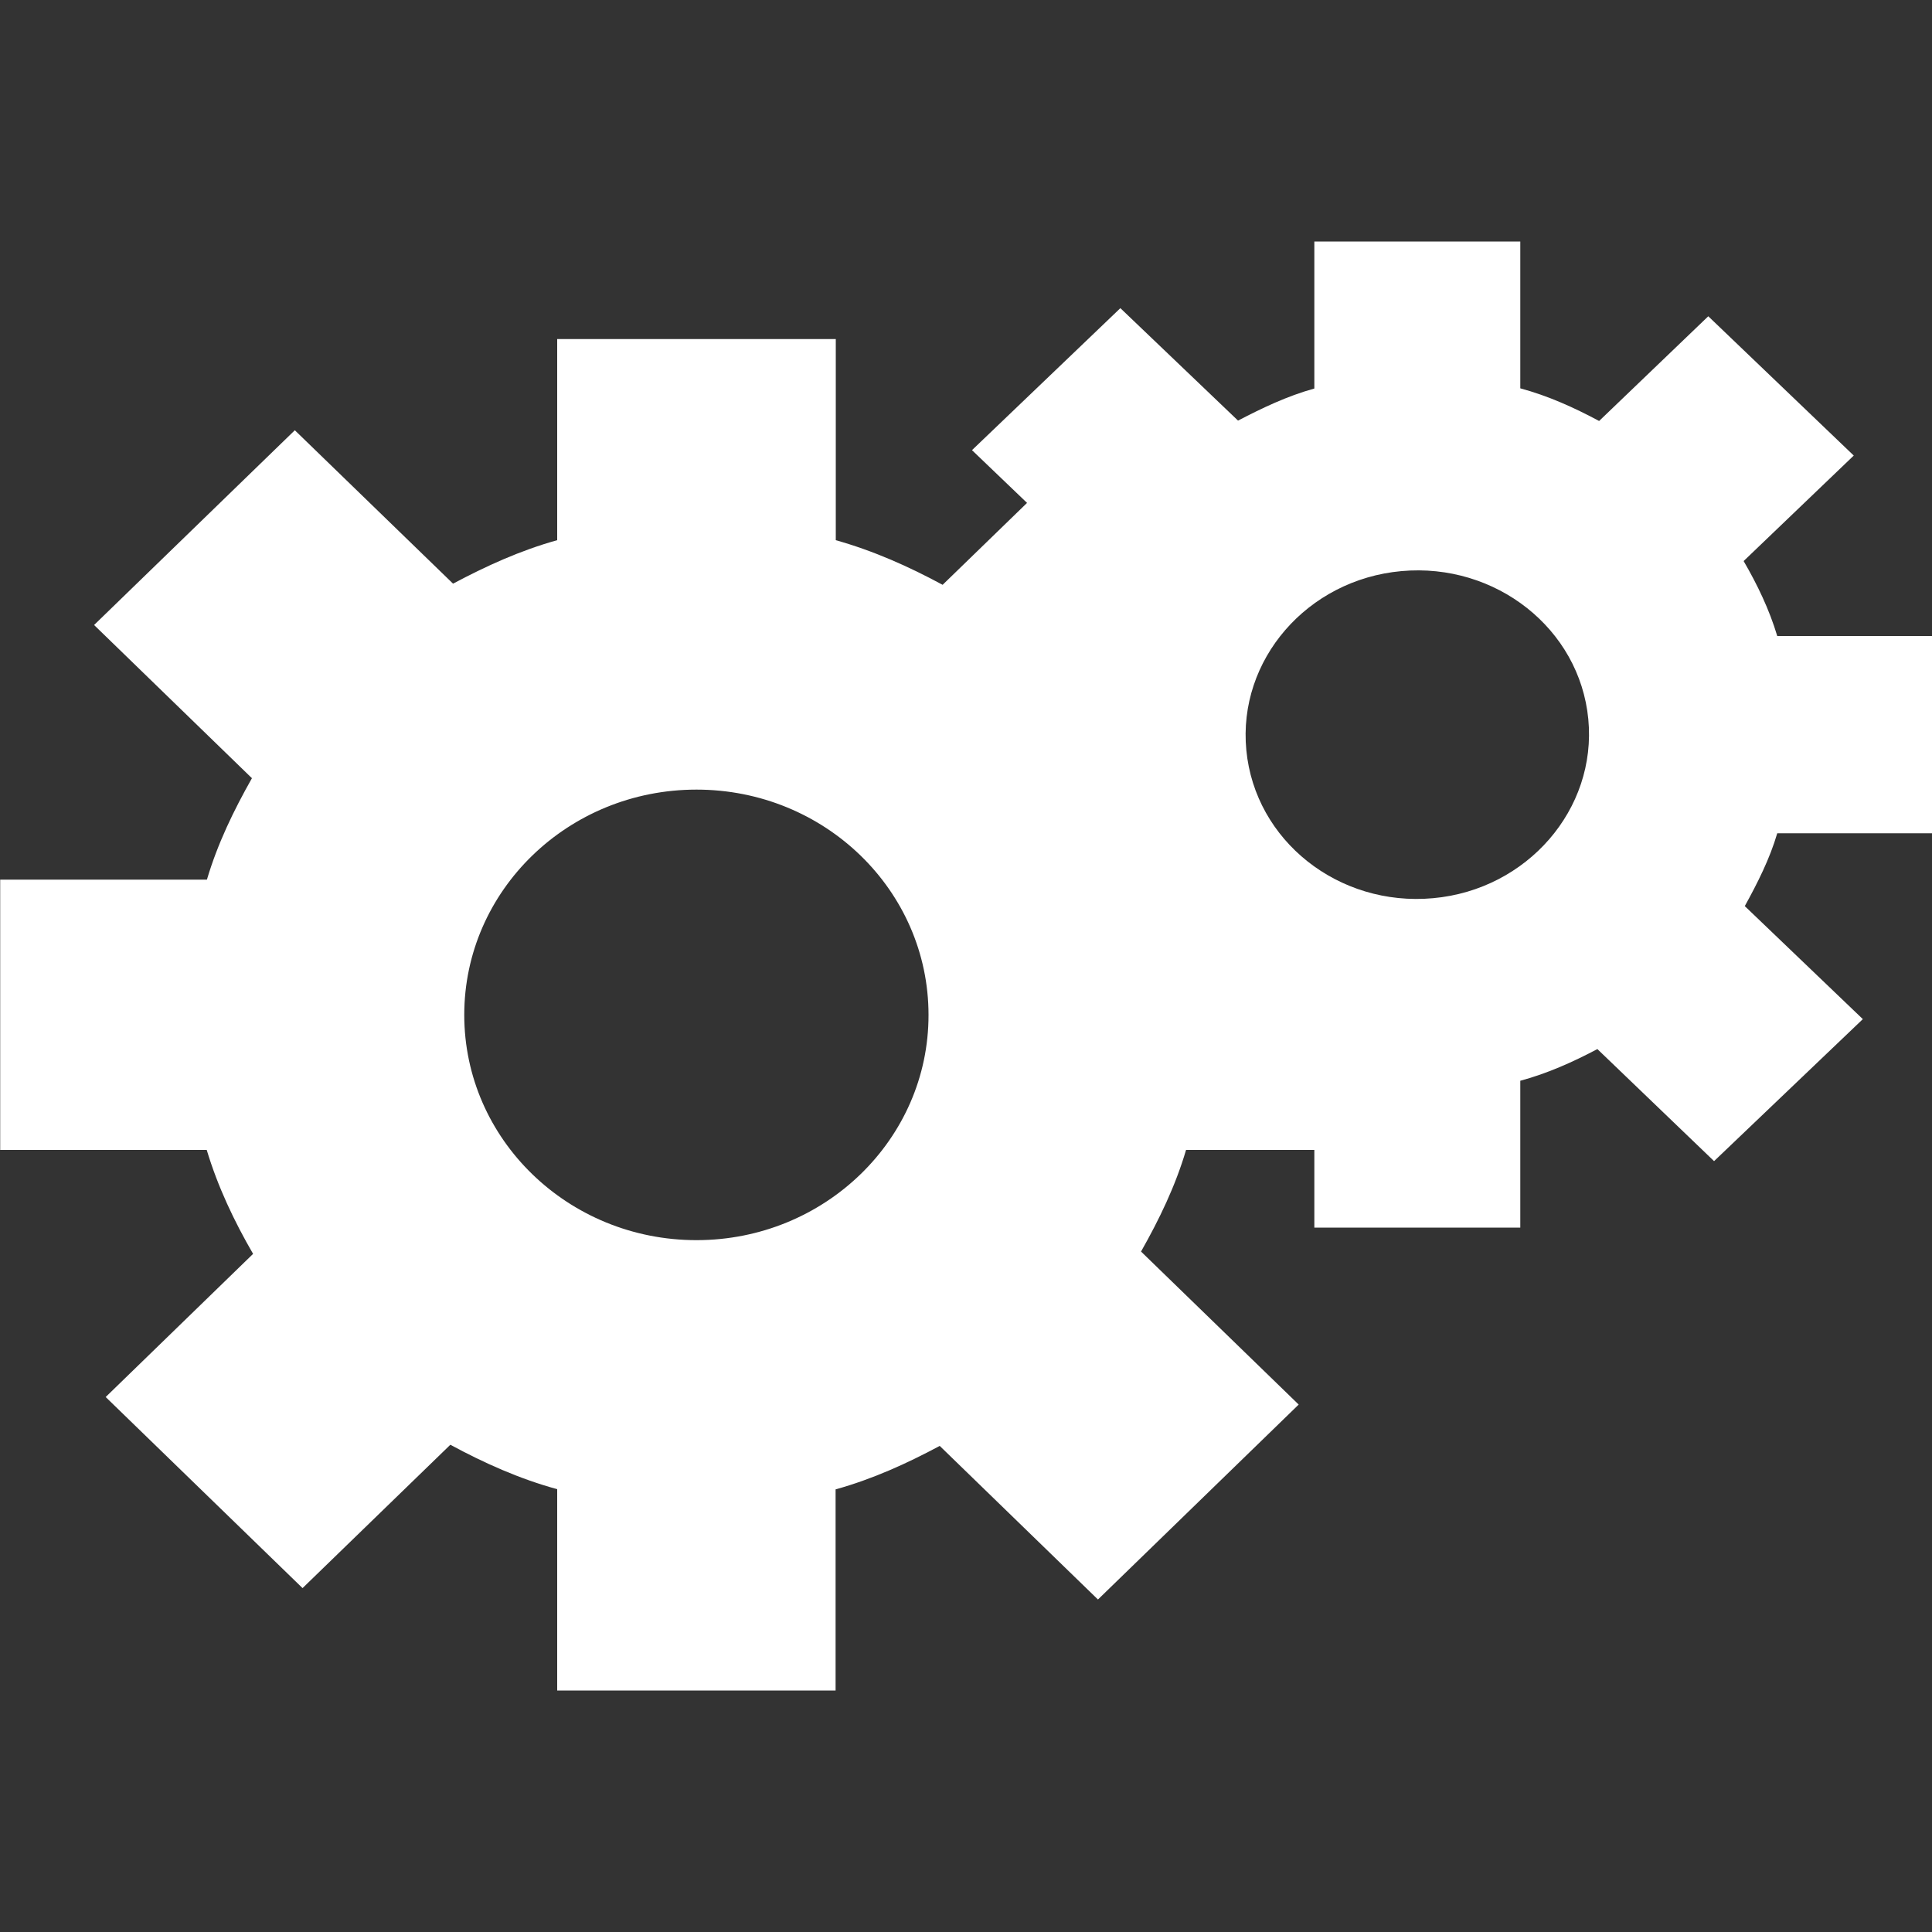 <?xml version="1.0" encoding="utf-8"?>
<!-- Generator: Adobe Illustrator 17.0.0, SVG Export Plug-In . SVG Version: 6.00 Build 0)  -->
<!DOCTYPE svg PUBLIC "-//W3C//DTD SVG 1.1//EN" "http://www.w3.org/Graphics/SVG/1.1/DTD/svg11.dtd">
<svg version="1.1" id="图层_1" xmlns="http://www.w3.org/2000/svg" xmlns:xlink="http://www.w3.org/1999/xlink" x="0px" y="0px"
	 width="10px" height="10px" viewBox="0 0 10 10" enable-background="new 0 0 10 10" xml:space="preserve">
<rect x="0" y="0" width="10" height="10" fill="#333333" stroke="none"/>
<g>
	<g>
		<path fill-rule="evenodd" fill="#fff" clip-rule="evenodd" d="M10,4.313V3.292H9.199C9.158,3.155,9.096,3.026,9.025,2.904l0.57-0.546
			L8.842,1.637L8.277,2.179C8.148,2.11,8.014,2.049,7.869,2.01V1.25H6.803v0.761C6.662,2.05,6.533,2.112,6.408,2.177L5.799,1.595
			L5.031,2.33l0.285,0.273L4.879,3.027C4.705,2.933,4.522,2.851,4.326,2.796V1.755H2.884v1.041C2.693,2.849,2.516,2.93,2.345,3.021
			L1.526,2.227L0.487,3.235l0.817,0.793C1.21,4.194,1.126,4.367,1.071,4.553h-1.07v1.399h1.069c0.057,0.19,0.142,0.369,0.24,0.538
			L0.547,7.231l1.019,0.989l0.765-0.742c0.174,0.094,0.356,0.176,0.553,0.23V8.75h1.441V7.709c0.191-0.053,0.369-0.134,0.539-0.225
			l0.819,0.795l1.039-1.009L5.906,6.478C6,6.312,6.084,6.139,6.139,5.952h0.664v0.402h1.066v-0.76
			C8.01,5.556,8.141,5.497,8.268,5.43l0.604,0.58l0.77-0.735L9.031,4.69c0.066-0.12,0.129-0.244,0.168-0.377H10z M3.605,6.419
			c-0.664,0-1.202-0.522-1.202-1.166c0-0.644,0.538-1.166,1.202-1.166c0.664,0,1.201,0.522,1.201,1.166
			C4.807,5.896,4.269,6.419,3.605,6.419z M7.418,4.649c-0.49,0.045-0.922-0.298-0.967-0.766C6.406,3.416,6.766,3,7.254,2.956
			c0.488-0.044,0.922,0.298,0.967,0.766C8.266,4.189,7.904,4.605,7.418,4.649z"/>
	</g>
</g>
</svg>
